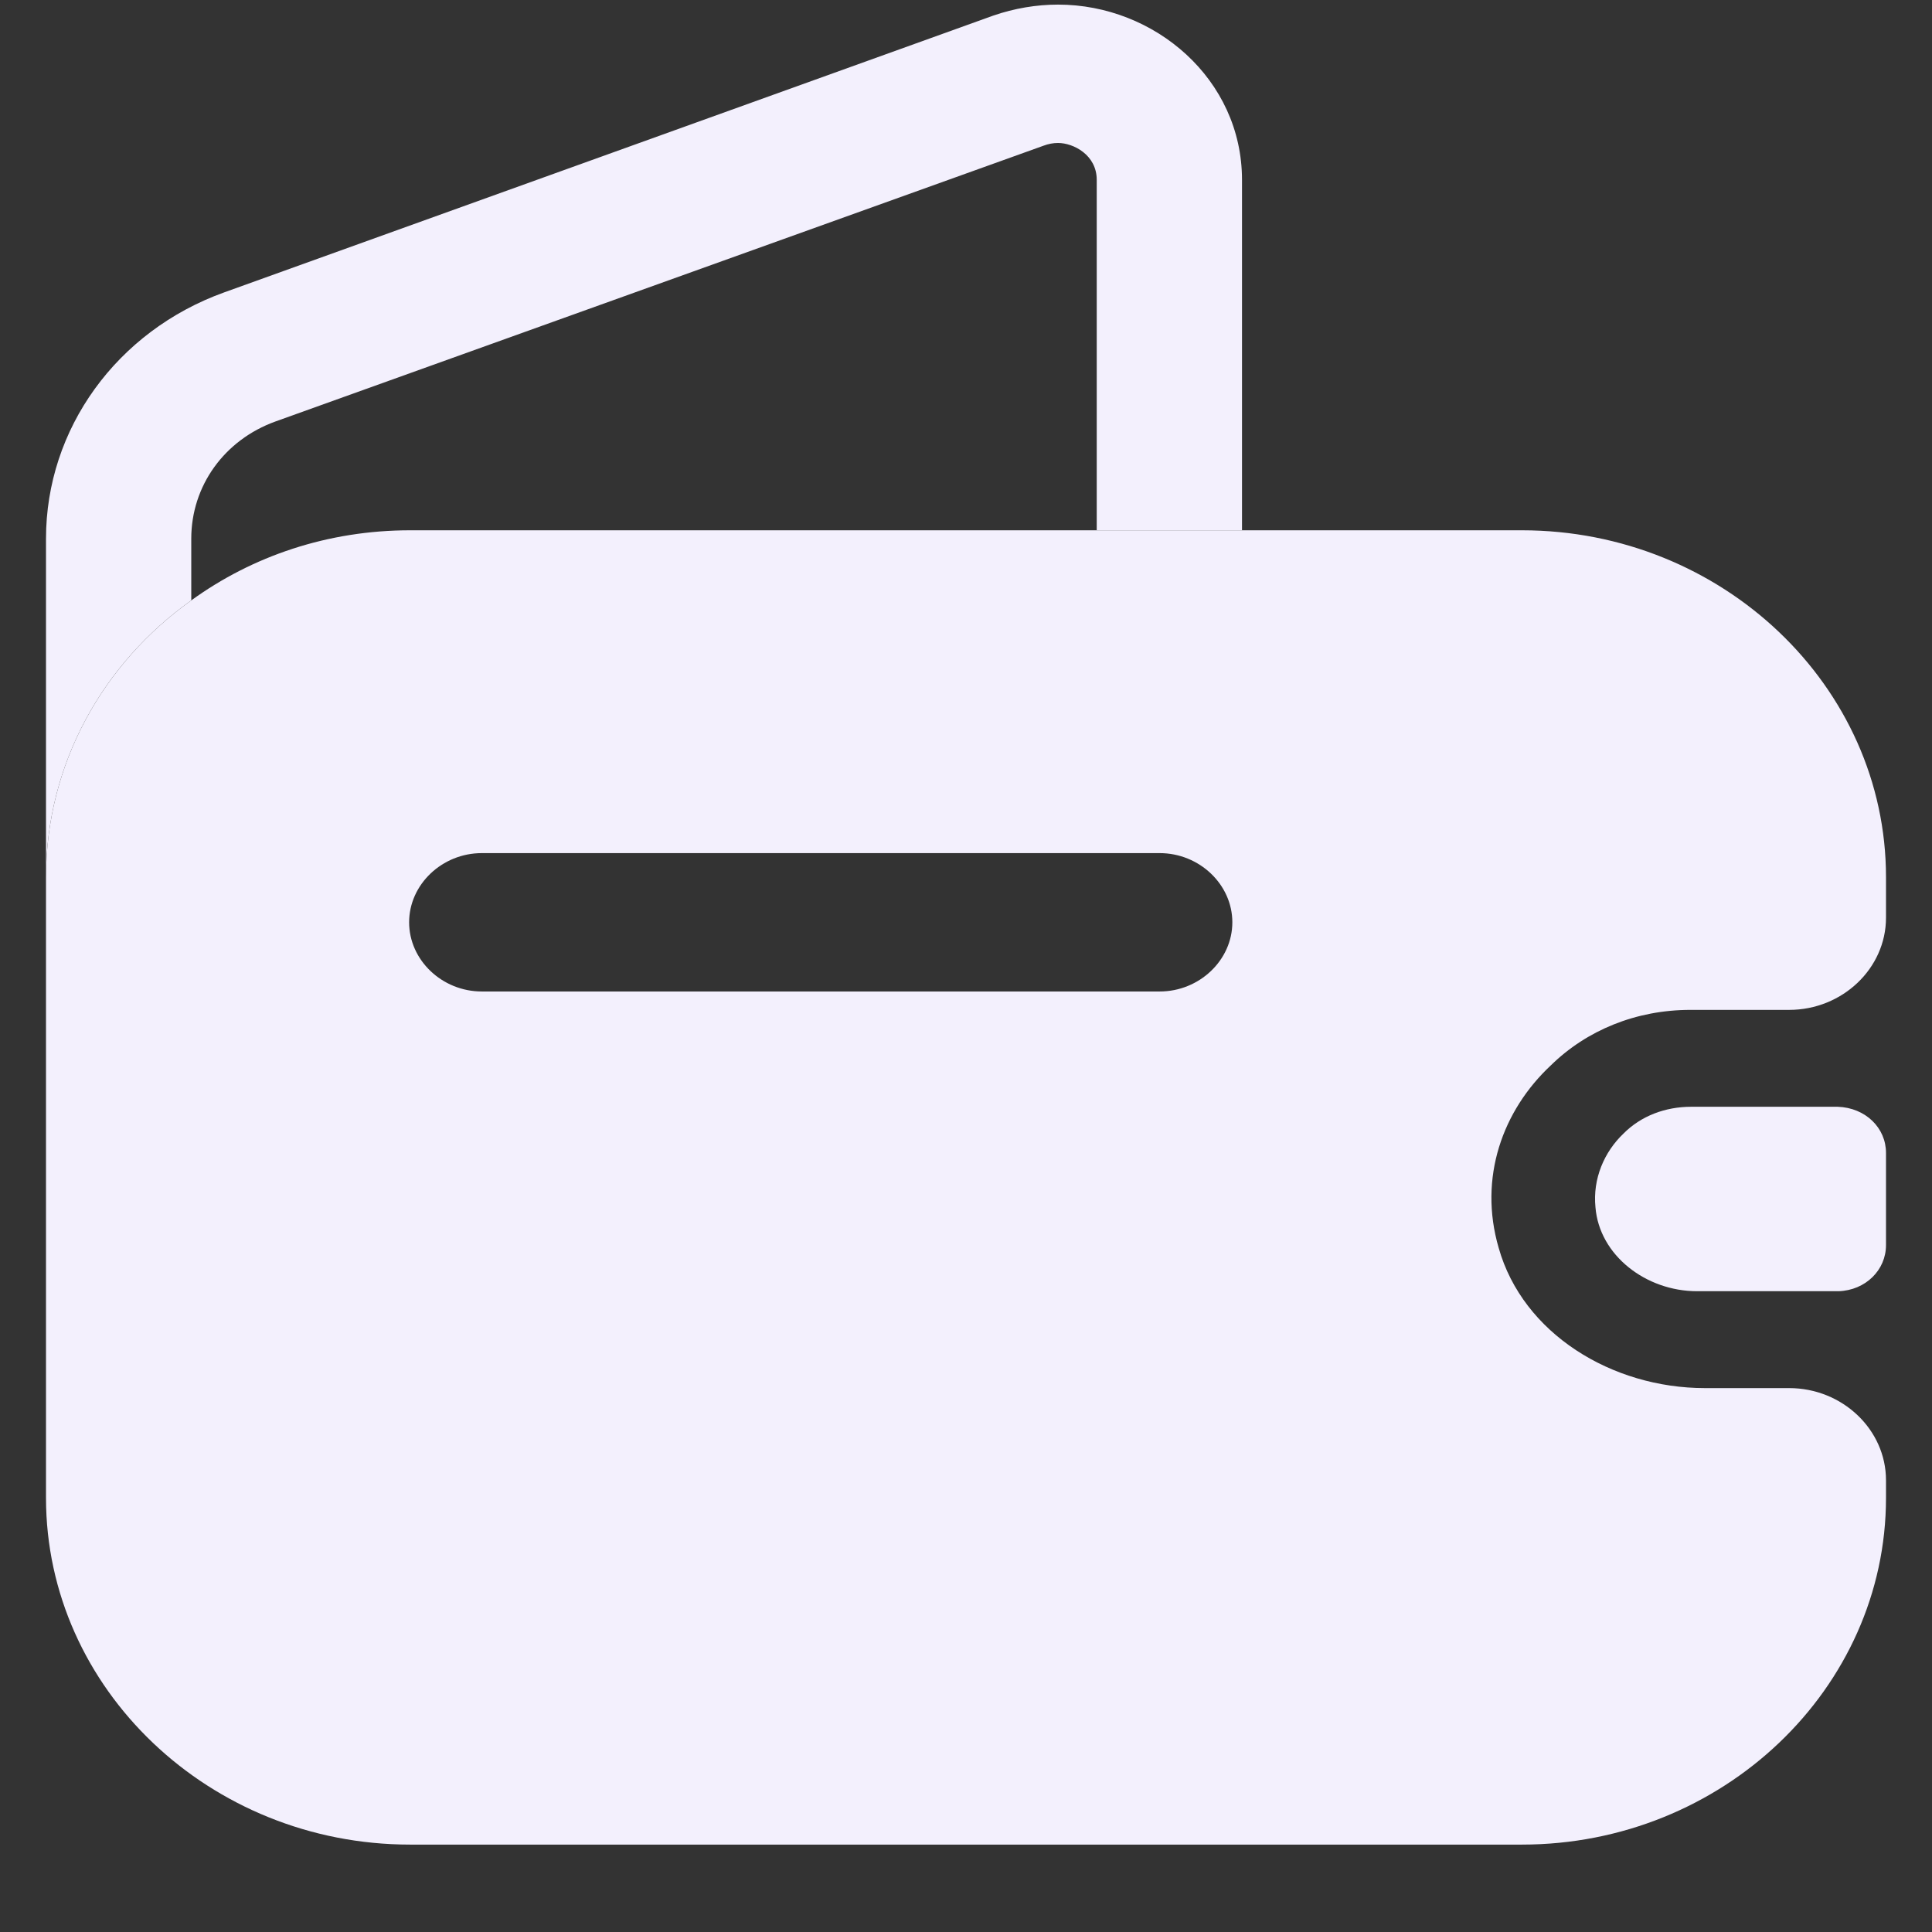 <svg width="21" height="21" viewBox="0 0 21 21" fill="none" xmlns="http://www.w3.org/2000/svg">
<rect x="0" y="0" width="21" height="21" fill="#333333" stroke="none"/>
<path d="M13.5 1.955V5.764H11.921V1.955C11.921 1.684 11.668 1.554 11.5 1.554C11.447 1.554 11.395 1.564 11.342 1.584L2.995 4.581C2.437 4.782 2.079 5.283 2.079 5.855V6.526C1.121 7.208 0.5 8.301 0.5 9.534V5.855C0.5 4.662 1.268 3.599 2.437 3.178L10.795 0.17C11.026 0.09 11.268 0.05 11.5 0.05C12.553 0.05 13.5 0.862 13.5 1.955Z" fill="#F3F0FD"/>
<path d="M20.5 12.531V13.534C20.5 13.804 20.279 14.025 19.984 14.035H18.447C17.89 14.035 17.384 13.644 17.342 13.123C17.311 12.812 17.437 12.521 17.647 12.321C17.837 12.13 18.1 12.03 18.384 12.03H19.974C20.279 12.04 20.5 12.261 20.5 12.531Z" fill="#F3F0FD"/>
<path d="M18.374 10.977H19.447C20.026 10.977 20.5 10.526 20.5 9.975V9.534C20.5 7.459 18.721 5.764 16.542 5.764H4.458C3.563 5.764 2.742 6.045 2.079 6.526C1.121 7.208 0.5 8.301 0.5 9.534V16.281C0.5 18.356 2.279 20.05 4.458 20.05H16.542C18.721 20.05 20.5 18.356 20.5 16.281V16.09C20.5 15.539 20.026 15.088 19.447 15.088H18.532C17.521 15.088 16.553 14.496 16.29 13.564C16.068 12.802 16.332 12.07 16.858 11.579C17.247 11.198 17.784 10.977 18.374 10.977ZM12.605 10.777H5.237C4.805 10.777 4.447 10.436 4.447 10.025C4.447 9.614 4.805 9.273 5.237 9.273H12.605C13.037 9.273 13.395 9.614 13.395 10.025C13.395 10.436 13.037 10.777 12.605 10.777Z" fill="#F3F0FD"/>
</svg>
